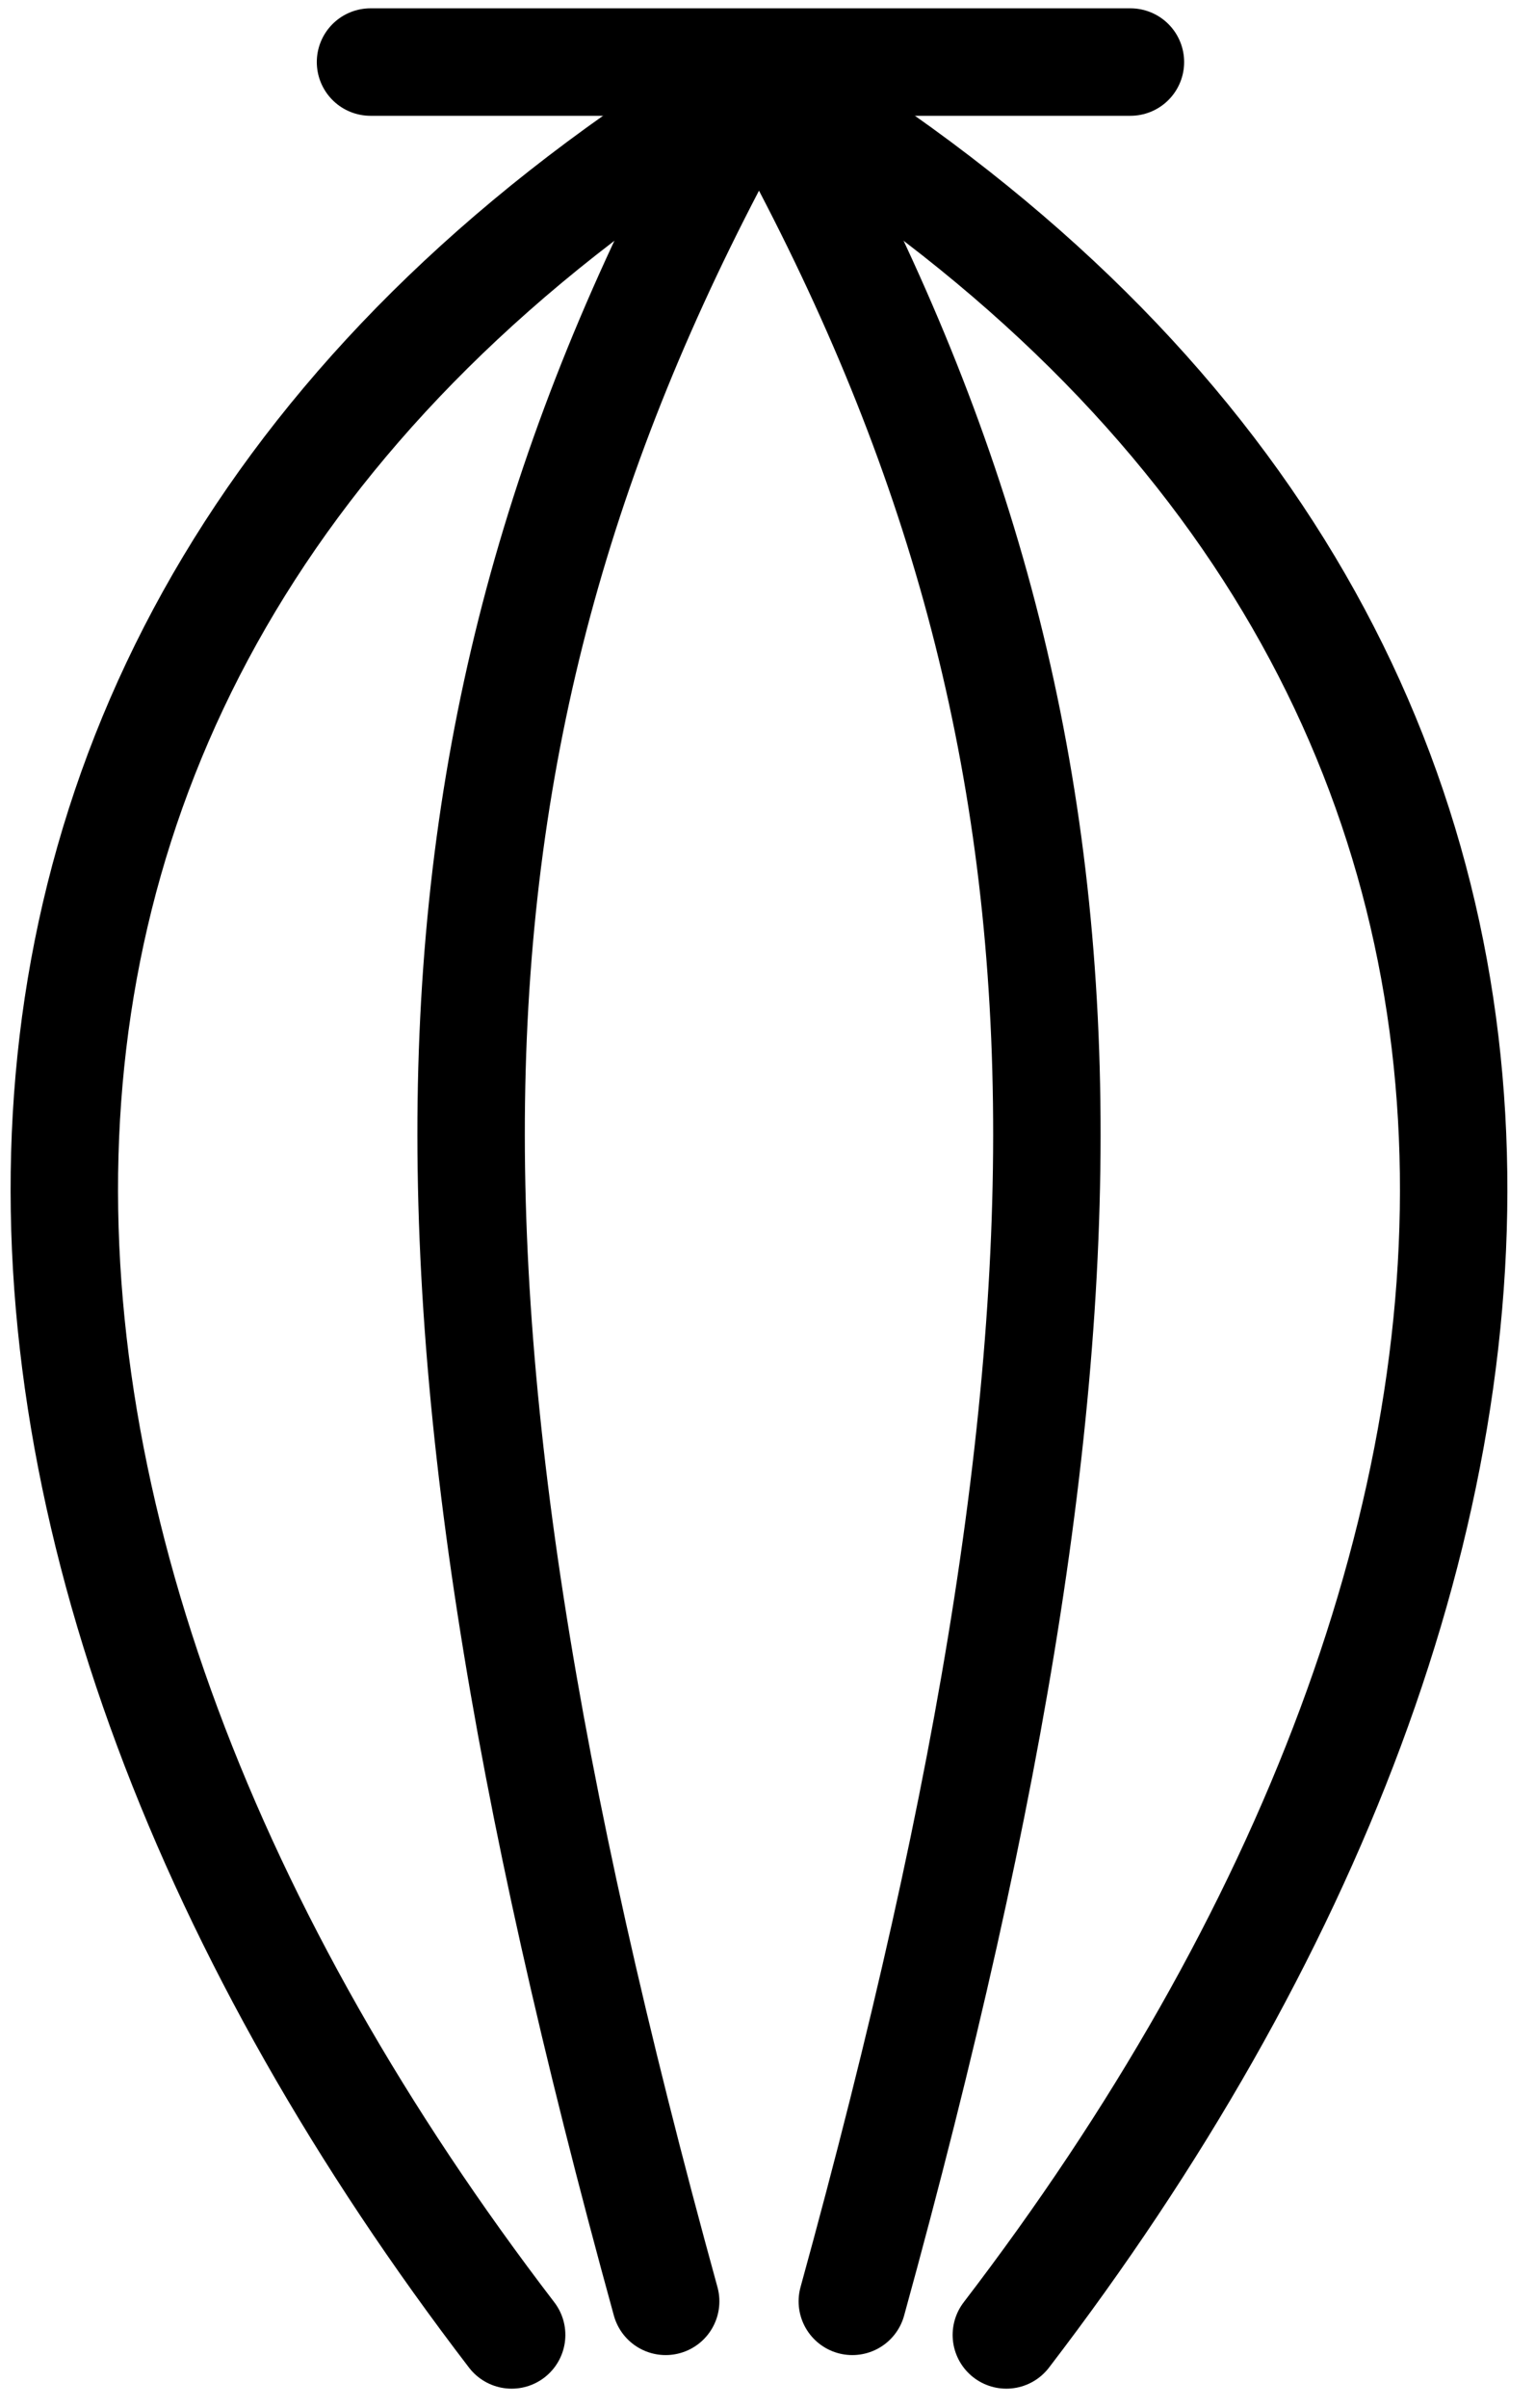 <?xml version="1.0" encoding="UTF-8" standalone="no"?>
<!-- Created with Inkscape (http://www.inkscape.org/) -->

<svg
   xmlns:dc="http://purl.org/dc/elements/1.1/"
   xmlns:cc="http://creativecommons.org/ns#"
   xmlns:rdf="http://www.w3.org/1999/02/22-rdf-syntax-ns#"
   xmlns:svg="http://www.w3.org/2000/svg"
   xmlns="http://www.w3.org/2000/svg"
   version="1.1"
   width="40.5"
   height="63.5"
   id="svg3819">
  <defs
     id="defs3813" />
  <g
     transform="matrix(3.543,0,0,3.543,-1618.704,-1353.94)"
     id="g18143">
    <path
       d="m 459.633,382.607 h 5.659"
       id="path905-7"
       style="font-size:10px;font-style:normal;font-weight:400;fill:none;stroke:#000000;stroke-width:0.8;stroke-linecap:round;stroke-linejoin:round;stroke-miterlimit:4;stroke-opacity:1;stroke-dasharray:none;font-family:MS Shell Dlg 2" />
    <path
       d="m 462.526,382.729 c 2.633,4.634 2.812,8.856 0.695,16.546"
       id="path945-8"
       style="font-size:10px;font-style:normal;font-weight:400;fill:none;stroke:#000000;stroke-width:0.8;stroke-linecap:round;stroke-linejoin:round;stroke-miterlimit:4;stroke-opacity:1;stroke-dasharray:none;font-family:MS Shell Dlg 2" />
    <path
       d="m 462.526,382.729 c 6.811,4.067 6.329,10.941 1.842,16.796"
       id="path1659-6-1"
       style="font-size:10px;font-style:normal;font-weight:400;fill:none;stroke:#000000;stroke-width:0.8;stroke-linecap:round;stroke-linejoin:round;stroke-miterlimit:4;stroke-opacity:1;stroke-dasharray:none;font-family:MS Shell Dlg 2" />
    <path
       d="m 462.526,382.729 c -2.633,4.634 -2.812,8.856 -0.695,16.546"
       id="path1738-4"
       style="font-size:10px;font-style:normal;font-weight:400;fill:none;stroke:#000000;stroke-width:0.8;stroke-linecap:round;stroke-linejoin:round;stroke-miterlimit:4;stroke-opacity:1;stroke-dasharray:none;font-family:MS Shell Dlg 2" />
    <path
       d="m 462.526,382.729 c -6.811,4.067 -6.329,10.941 -1.842,16.796"
       id="path1750-4"
       style="font-size:10px;font-style:normal;font-weight:400;fill:none;stroke:#000000;stroke-width:0.8;stroke-linecap:round;stroke-linejoin:round;stroke-miterlimit:4;stroke-opacity:1;stroke-dasharray:none;font-family:MS Shell Dlg 2" />
  </g>
</svg>
